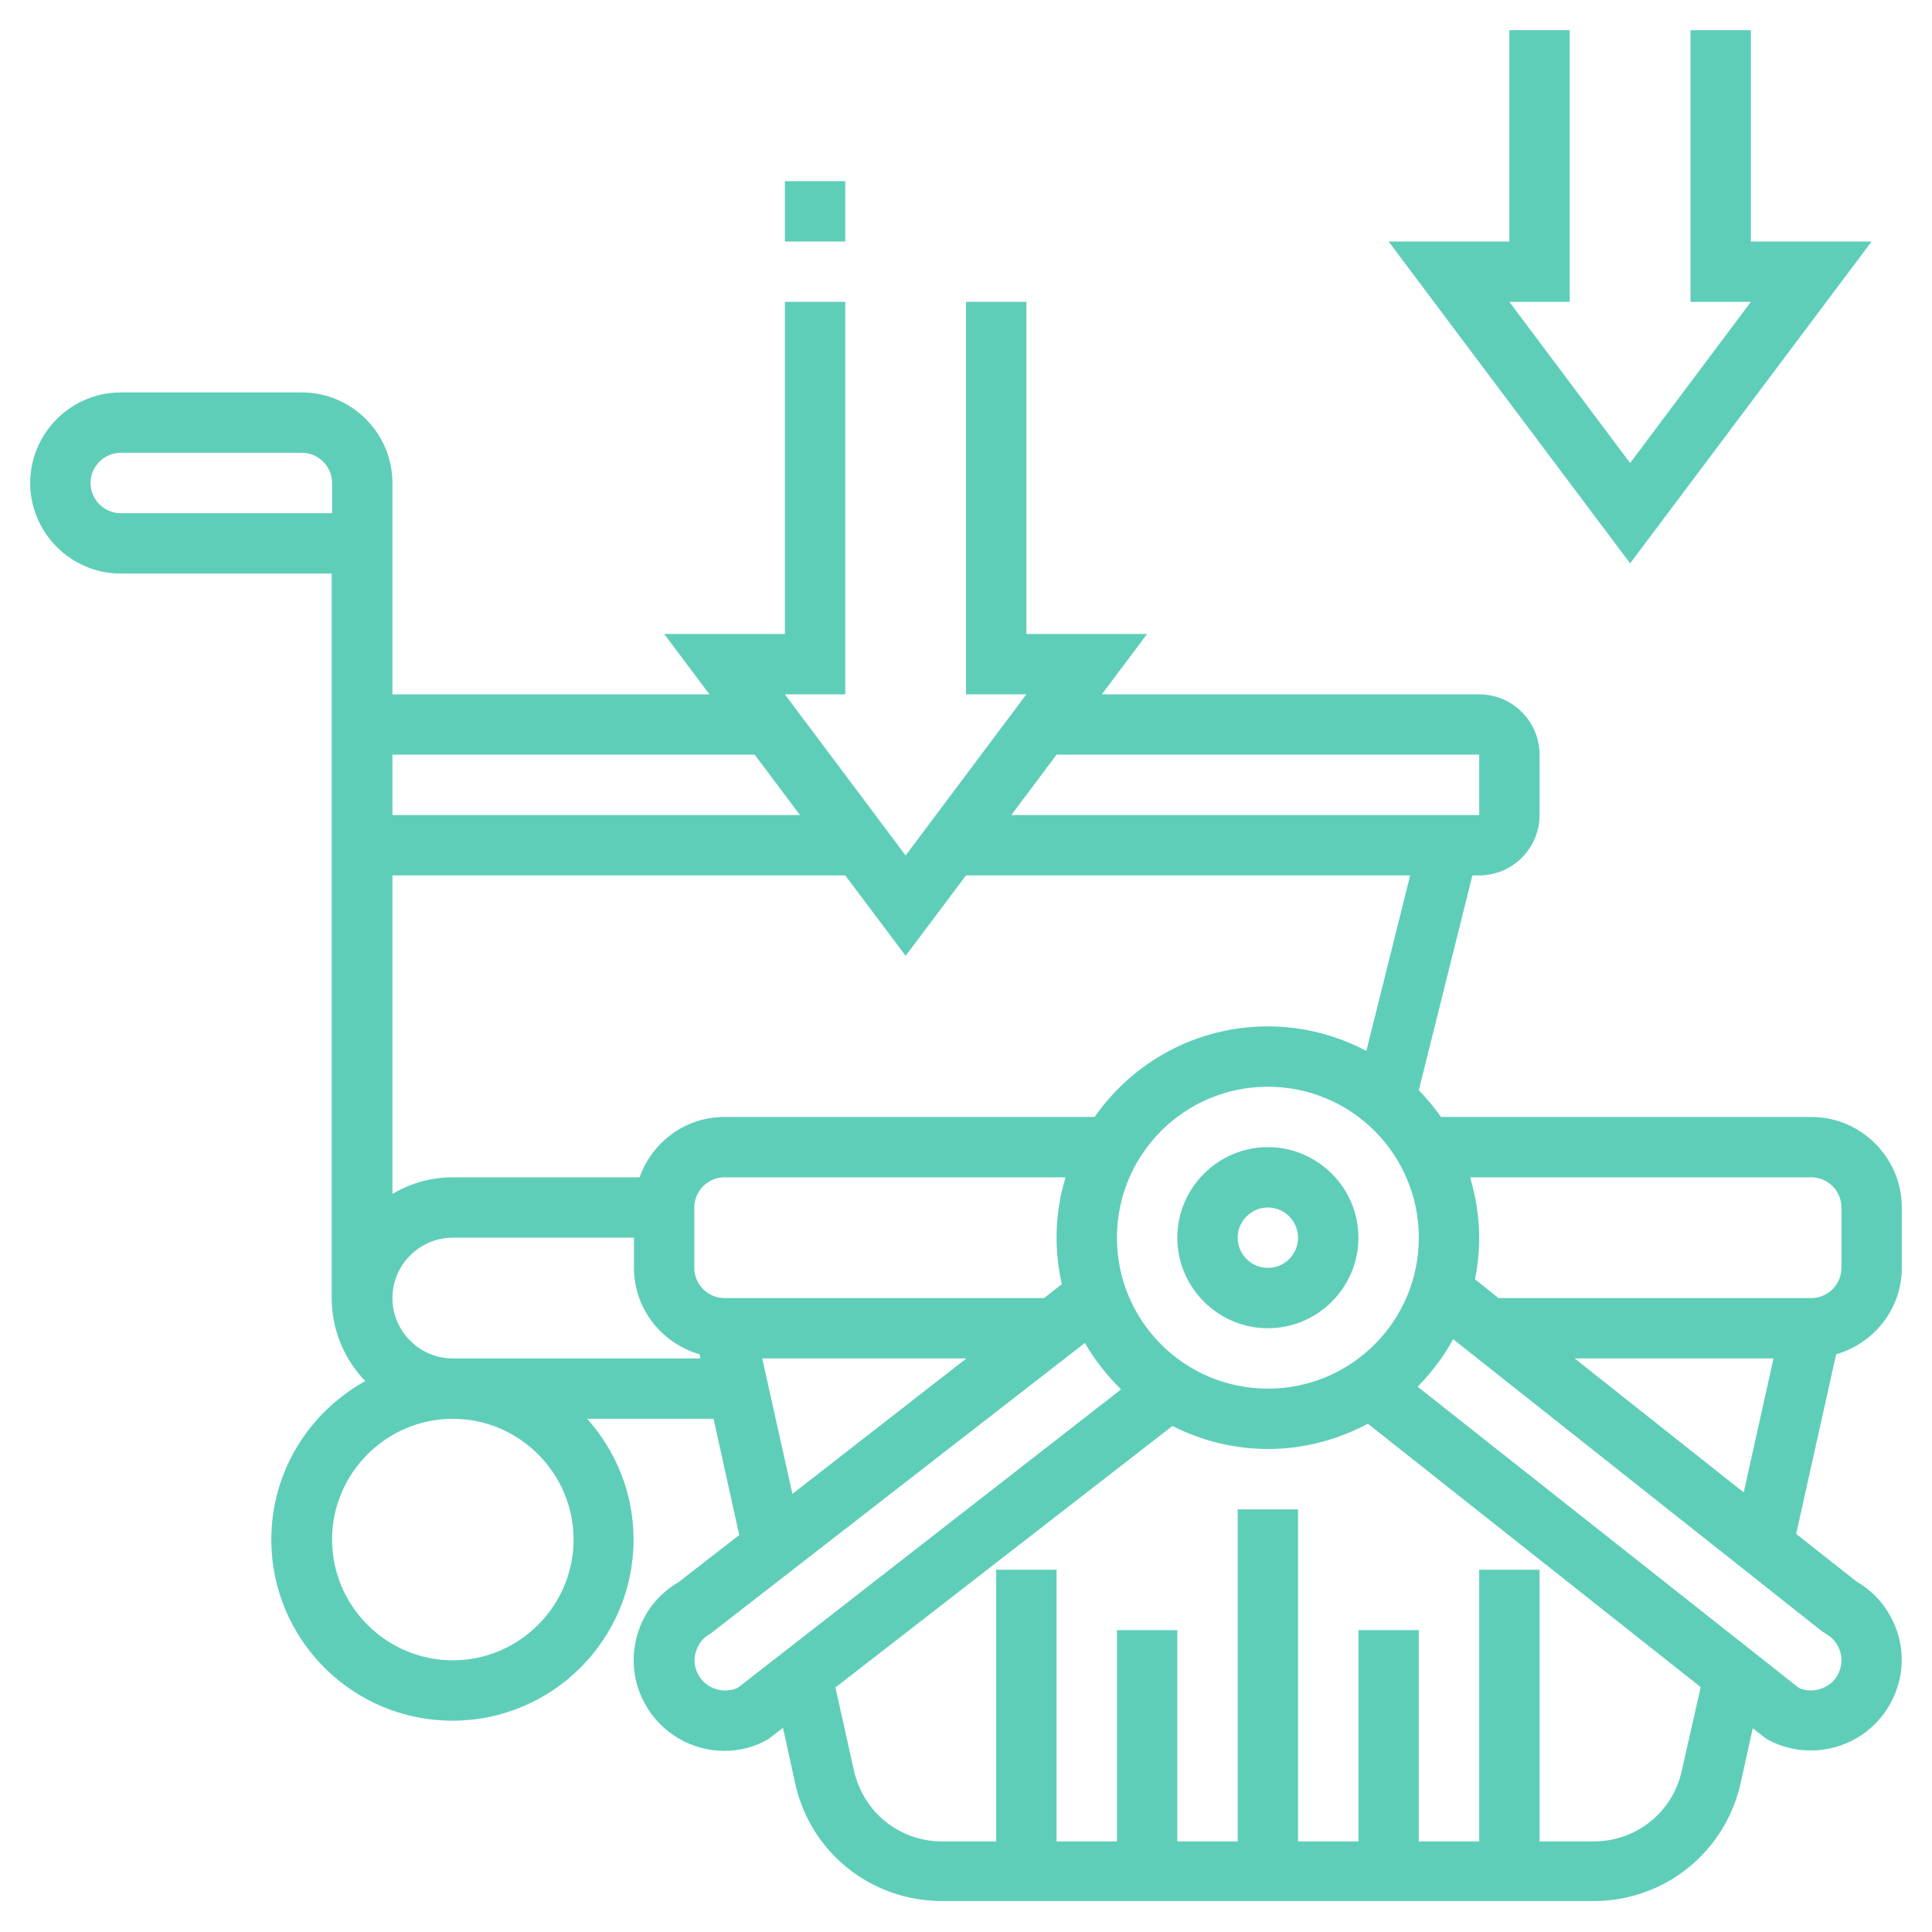 <?xml version="1.0" encoding="utf-8"?>
<!-- Generator: Adobe Illustrator 24.1.1, SVG Export Plug-In . SVG Version: 6.00 Build 0)  -->
<svg version="1.1" id="Layer_5" xmlns="http://www.w3.org/2000/svg" xmlns:xlink="http://www.w3.org/1999/xlink" x="0px" y="0px"
	 viewBox="0 0 512 512" style="enable-background:new 0 0 512 512;" xml:space="preserve">
<style type="text/css">
	.st0{fill:#5FCEB9;}
</style>
<path class="st0" d="M432,149.3L368,64h32V8h16v72h-16l32,42.7L464,80h-16V8h16v56h32L432,149.3z M504,320v16
	c0,10.9-7.4,20-17.4,22.9l-10.6,47.6l16.1,12.7c5.3,3.1,9.1,8,10.9,13.9c1.8,6.2,1.1,12.6-2,18.3c-4.2,7.7-12.3,12.5-21.1,12.5
	c-4,0-8-1-11.5-2.9l-1.1-0.8l-2.8-2.2l-3.2,14.5c-4.1,18.4-20.2,31.3-39,31.3H249.7c-18.9,0-35-12.9-39-31.3l-3.2-14.6l-3.9,3
	C200,463,196,464,192,464c-8.8,0-16.9-4.8-21.1-12.5c-3.1-5.6-3.8-12.1-2-18.3c1.7-5.9,5.6-10.8,10.9-13.9l16.1-12.5l-6.8-30.8
	h-33.5c7.6,8.5,12.3,19.7,12.3,32c0,26.5-21.5,48-48,48s-48-21.5-48-48c0-18.1,10.1-33.8,24.9-42c-5.5-5.7-8.9-13.5-8.9-22V152H32
	c-13.2,0-24-10.8-24-24s10.8-24,24-24h48c13.2,0,24,10.8,24,24v56h84l-12-16h32V80h16v104h-16l32,42.7l32-42.7h-16V80h16v88h32
	l-12,16h100c8.8,0,16,7.2,16,16v16c0,8.8-7.2,16-16,16h-1.8L376,288.9c2.1,2.2,4.1,4.6,5.9,7.1H480C493.2,296,504,306.8,504,320z
	 M376,328c0-22.1-17.9-40-40-40s-40,17.9-40,40s17.9,40,40,40S376,350.1,376,328z M268,216h124v-16H280L268,216z M240,253.3L224,232
	H104v84.4c4.7-2.8,10.1-4.4,16-4.4h49.5c3.3-9.3,12.1-16,22.5-16h98.1c10.1-14.5,26.9-24,45.9-24c9.4,0,18.3,2.4,26.1,6.5l11.6-46.5
	H256L240,253.3z M281.4,340.3c-0.9-4-1.4-8.1-1.4-12.3c0-5.6,0.8-10.9,2.4-16H192c-4.4,0-8,3.6-8,8v16c0,4.4,3.6,8,8,8h84.7
	L281.4,340.3z M104,200v16h108l-12-16H104z M88,136v-8c0-4.4-3.6-8-8-8H32c-4.4,0-8,3.6-8,8c0,4.4,3.6,8,8,8H88z M120,376
	c-17.6,0-32,14.4-32,32s14.4,32,32,32s32-14.4,32-32S137.6,376,120,376z M185.6,360l-0.2-1.1c-10-2.9-17.4-12-17.4-22.9v-8h-48
	c-8.8,0-16,7.2-16,16s7.2,16,16,16H185.6z M210,395.9l46.1-35.9H202L210,395.9z M297.1,368.2c-3.7-3.6-7-7.8-9.6-12.3L188.2,433
	c-1.9,1-3.2,2.7-3.8,4.8c-0.6,2-0.4,4.2,0.7,6.1c2,3.6,6.6,5.1,10.4,3.4L297.1,368.2z M450.7,447.1l-88.2-69.8
	c-7.9,4.2-16.9,6.7-26.4,6.7c-9.1,0-17.7-2.2-25.4-6.1l-89.3,69.3l4.9,22c2.5,11.1,12.1,18.8,23.4,18.8H264v-72h16v72h16v-56h16v56
	h16v-88h16v88h16v-56h16v56h16v-72h16v72h14.3c11.3,0,21-7.7,23.4-18.8L450.7,447.1z M482.7,432.2l-97.6-77.3
	c-2.5,4.6-5.7,8.8-9.4,12.6l101,79.8c3.7,1.7,8.4,0.1,10.3-3.4c1-1.9,1.3-4,0.7-6.1c-0.6-2.1-2-3.8-3.8-4.8L482.7,432.2z
	 M462.1,395.5L470,360h-52.7L462.1,395.5z M488,320c0-4.4-3.6-8-8-8h-90.4c1.5,5.1,2.4,10.4,2.4,16c0,3.8-0.4,7.5-1.1,11l6.2,5H480
	c4.4,0,8-3.6,8-8L488,320z M360,328c0,13.2-10.8,24-24,24s-24-10.8-24-24s10.8-24,24-24S360,314.8,360,328z M344,328
	c0-4.4-3.6-8-8-8s-8,3.6-8,8s3.6,8,8,8S344,332.4,344,328z M224,48h-16v16h16V48z"/>
</svg>
